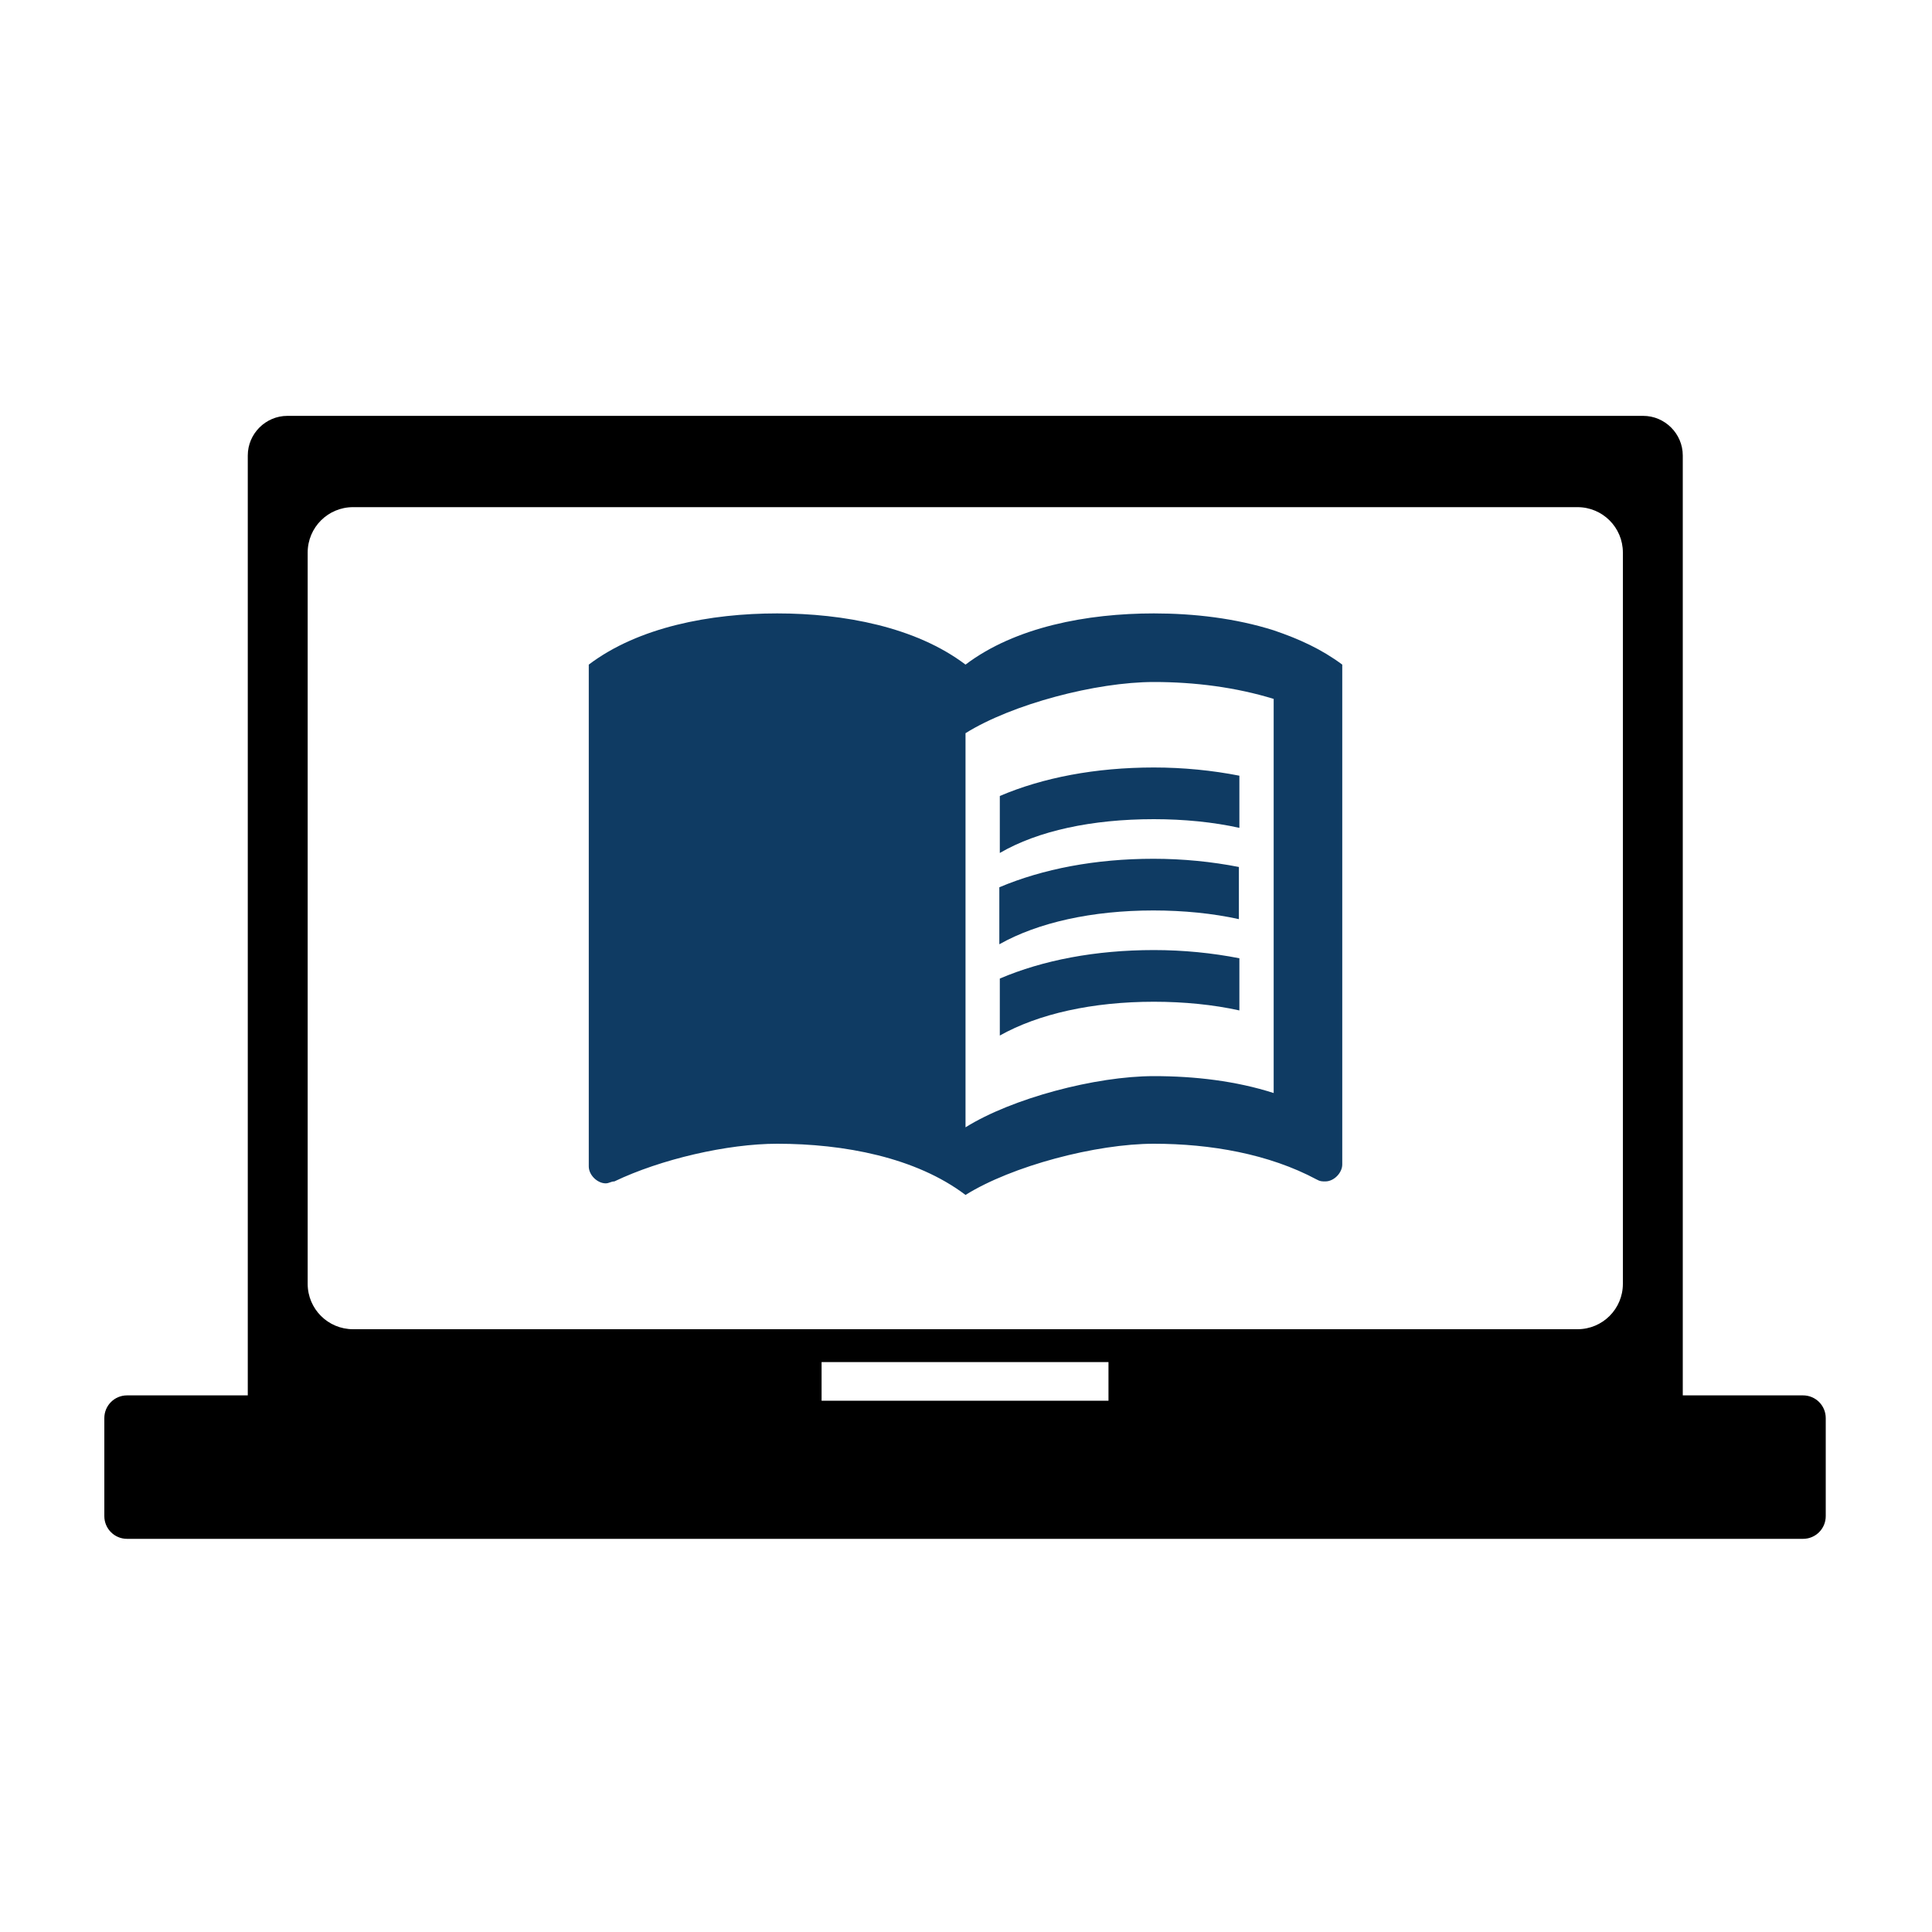 <?xml version="1.0" encoding="utf-8"?>
<!-- Generator: Adobe Illustrator 24.0.3, SVG Export Plug-In . SVG Version: 6.00 Build 0)  -->
<svg version="1.1" id="Layer_1" xmlns="http://www.w3.org/2000/svg" xmlns:xlink="http://www.w3.org/1999/xlink" x="0px" y="0px"
	 viewBox="0 0 400 400" style="enable-background:new 0 0 400 400;" xml:space="preserve">
<style type="text/css">
	.st0{fill:none;}
	.st1{fill:#0F3B63;}
</style>
<g>
	<rect x="109.8" y="109.8" class="st0" width="180" height="180"/>
</g>
<path class="st1" d="M263.7,130.5c-7.9-2.5-16.5-3.5-24.8-3.5c-13.8,0-28.7,2.8-39,10.6c-10.3-7.8-25.2-10.6-39-10.6
	c-13.8,0-28.7,2.8-39,10.6v103.9c0,1.8,1.8,3.5,3.5,3.5c0.7,0,1.1-0.4,1.8-0.4c9.6-4.6,23.4-7.8,33.7-7.8c13.8,0,28.7,2.8,39,10.6
	c9.6-6,27-10.6,39-10.6c11.7,0,23.8,2.1,33.7,7.4c0.7,0.4,1.1,0.4,1.8,0.4c1.8,0,3.5-1.8,3.5-3.5V137.6
	C273.6,134.4,269,132.3,263.7,130.5z M263.7,226.3c-7.8-2.5-16.3-3.5-24.8-3.5c-12.1,0-29.4,4.6-39,10.6v-81.6
	c9.6-6,27-10.6,39-10.6c8.5,0,17,1.1,24.8,3.5V226.3z"/>
<g>
	<path class="st1" d="M238.9,169.6c6.2,0,12.3,0.6,17.7,1.8v-10.8c-5.6-1.1-11.6-1.7-17.7-1.7c-12.1,0-23,2.1-31.9,5.9v11.8
		C214.9,172,226.1,169.6,238.9,169.6z"/>
	<path class="st1" d="M206.9,183.7v11.8c8-4.5,19.2-7,31.9-7c6.2,0,12.3,0.6,17.7,1.8v-10.8c-5.6-1.1-11.6-1.7-17.7-1.7
		C226.8,177.8,215.9,179.9,206.9,183.7z"/>
	<path class="st1" d="M238.9,196.7c-12.1,0-23,2.1-31.9,5.9v11.8c8-4.5,19.2-7,31.9-7c6.2,0,12.3,0.6,17.7,1.8v-10.8
		C251,197.3,245,196.7,238.9,196.7z"/>
</g>
<path d="M348.4,288.9V94.3c0-4.5-3.7-8.2-8.2-8.2H59.5c-4.5,0-8.2,3.7-8.2,8.2v194.6h-25c-2.6,0-4.7,2.1-4.7,4.7v20.3
	c0,2.6,2.1,4.7,4.7,4.7h347c2.6,0,4.7-2.1,4.7-4.7v-20.3c0-2.6-2.1-4.7-4.7-4.7H348.4z M229.5,290h-59.4v-8h59.4V290z M326.6,275.2
	H73.1c-5.2,0-9.4-4.2-9.4-9.4V114.4c0-5.2,4.2-9.4,9.4-9.4h253.5c5.2,0,9.4,4.2,9.4,9.4v151.4C336,271,331.8,275.2,326.6,275.2z"/>
<rect class="st0" width="400" height="400"/>
</svg>
